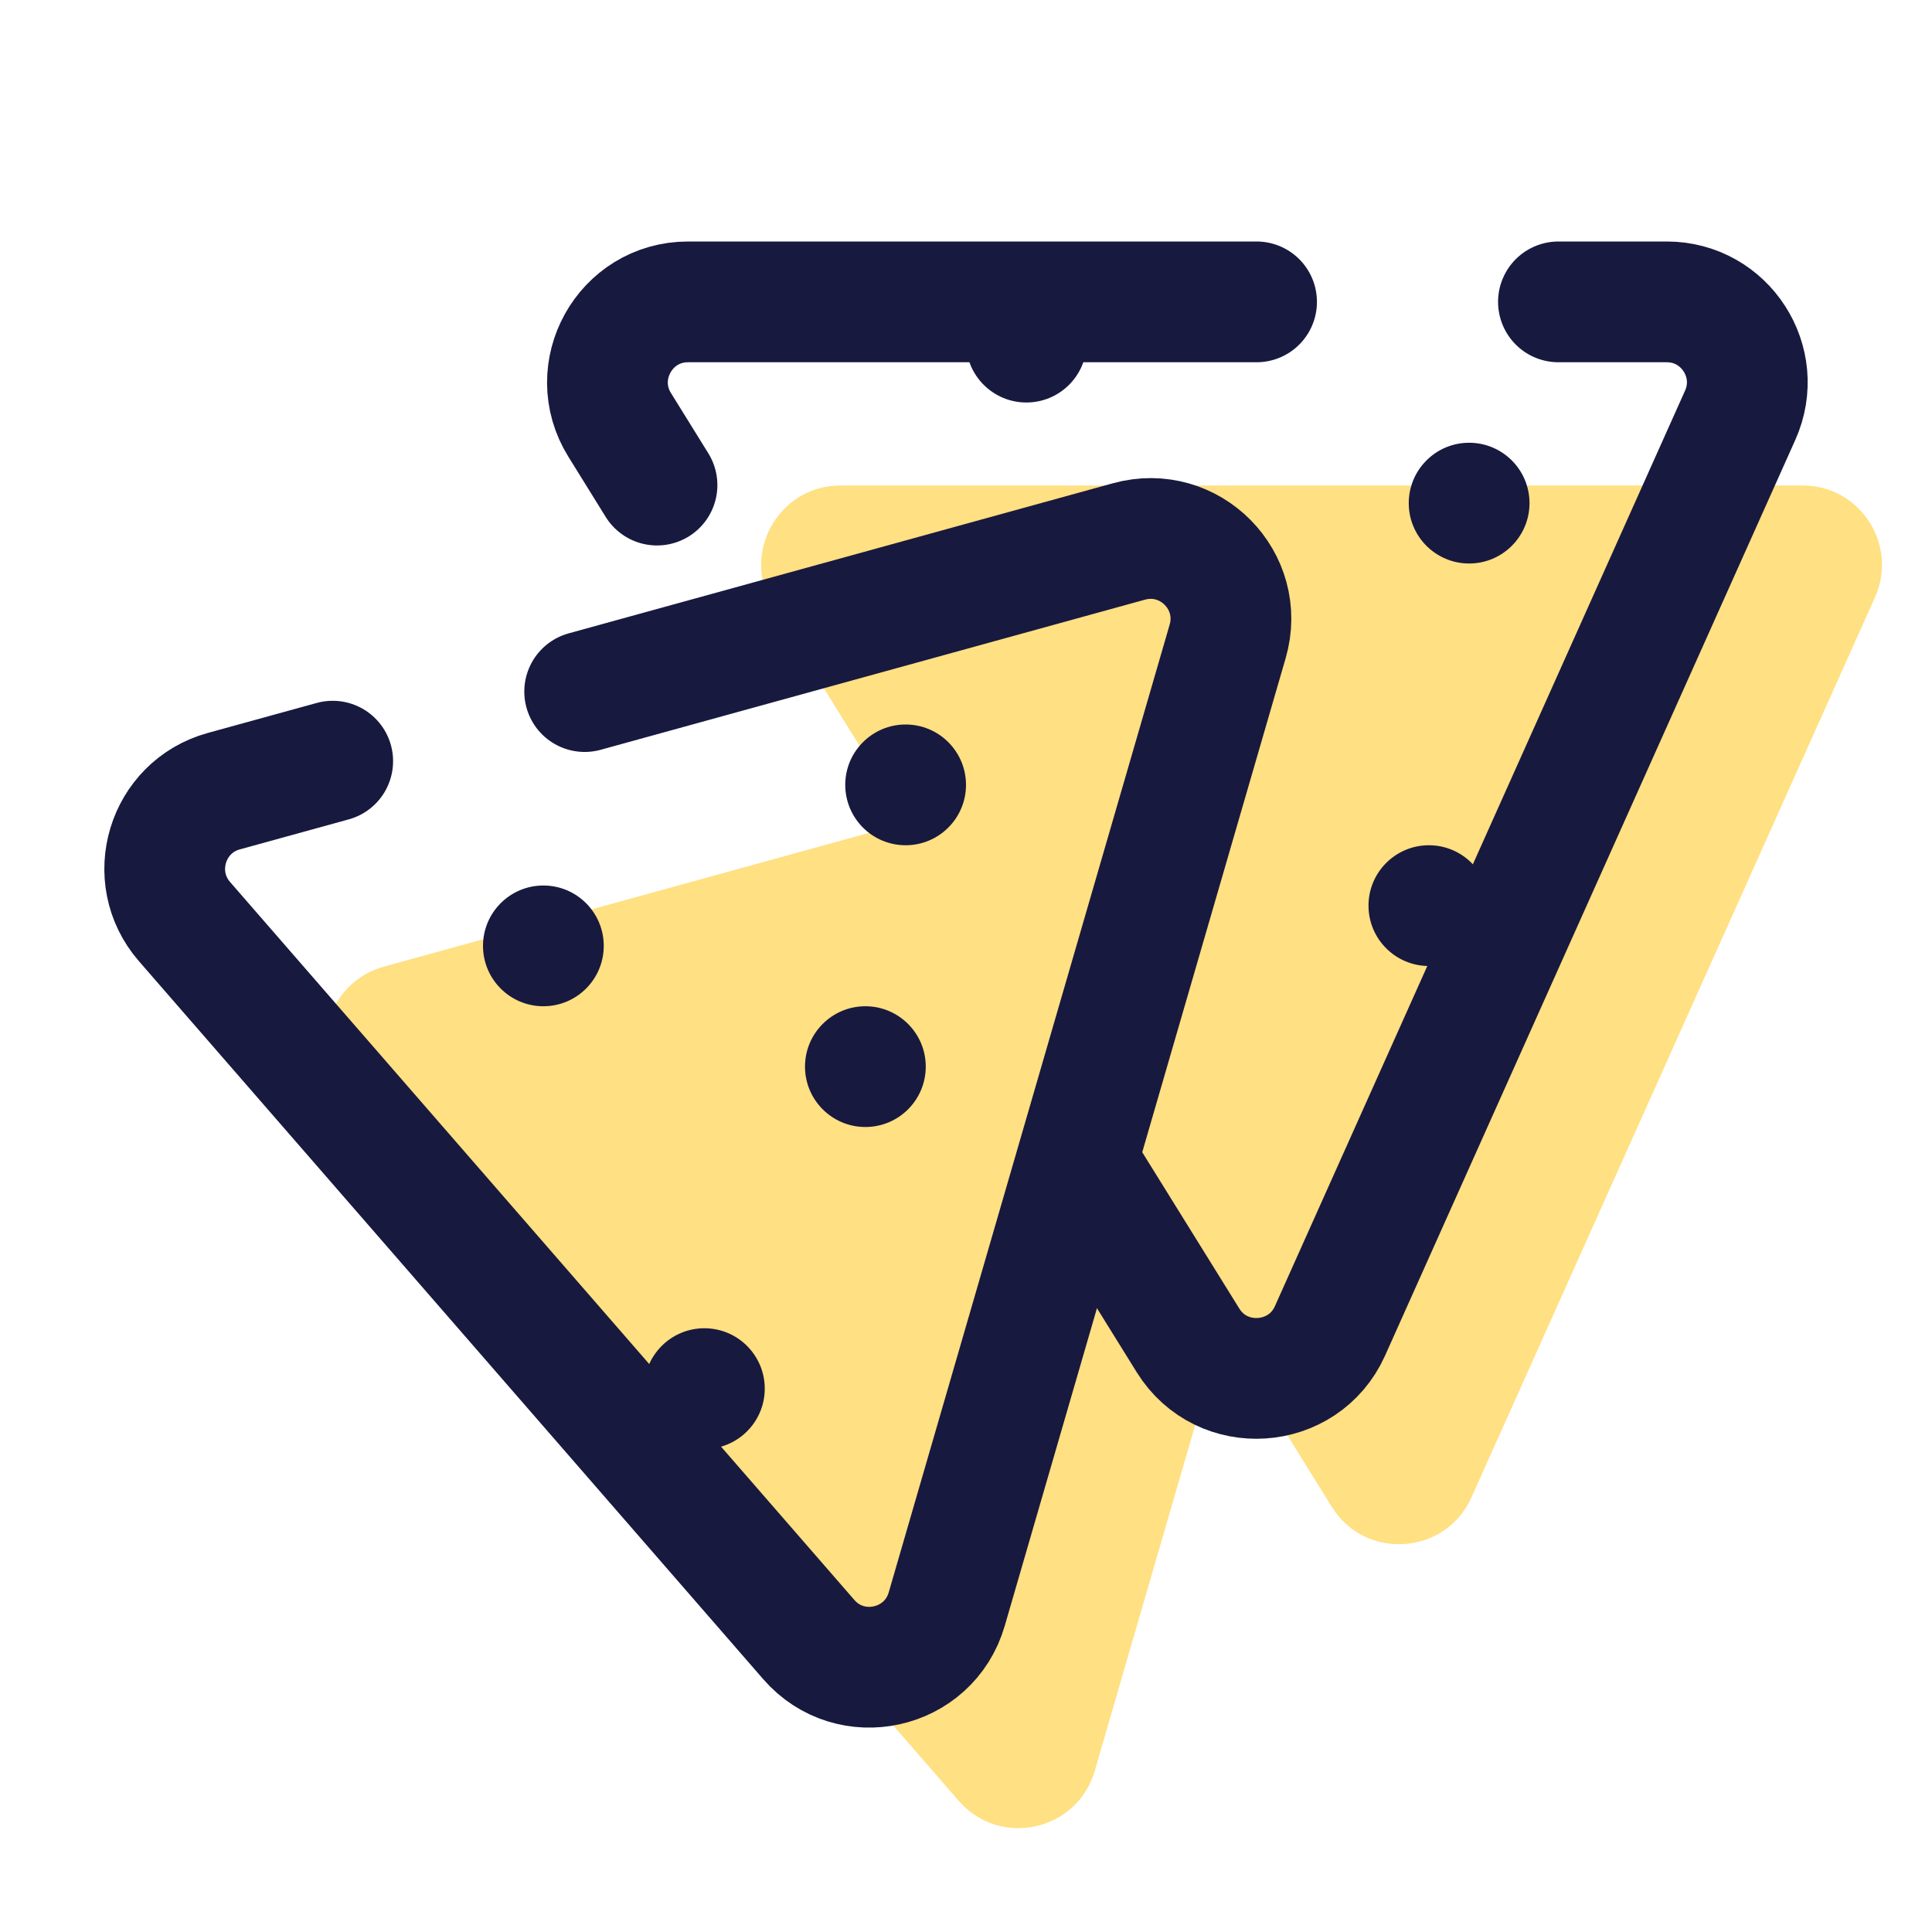 <?xml version="1.0" encoding="UTF-8"?>
<svg xmlns="http://www.w3.org/2000/svg" xmlns:xlink="http://www.w3.org/1999/xlink" width="36pt" height="36pt" viewBox="0 0 36 36" version="1.1">
<g id="surface19587">
<path style=" stroke:none;fill-rule:nonzero;fill:rgb(100%,87.843%,50.98%);fill-opacity:1;" d="M 33.594 9.047 L 15.66 9.047 C 14.504 9.047 13.797 10.32 14.406 11.301 L 16.902 15.324 L 7.152 18.012 C 6.105 18.301 5.719 19.586 6.43 20.402 L 17.867 33.559 C 18.637 34.438 20.07 34.121 20.398 33 L 22.781 24.797 L 24.816 28.078 C 25.441 29.082 26.934 28.98 27.418 27.902 L 34.938 11.129 C 35.375 10.152 34.66 9.047 33.594 9.047 Z M 33.594 9.047 "/>
<path style="fill:none;stroke-width:3;stroke-linecap:round;stroke-linejoin:round;stroke:rgb(9.412%,9.804%,24.706%);stroke-opacity:1;stroke-miterlimit:10;" d="M 38.719 7.5 L 41.411 7.5 C 42.859 7.5 43.828 8.995 43.234 10.318 L 33.042 33.068 C 32.385 34.526 30.359 34.661 29.516 33.302 L 27 29.25 " transform="matrix(0.75,0,0,0.75,0,0)"/>
<path style="fill:none;stroke-width:3;stroke-linecap:round;stroke-linejoin:round;stroke:rgb(9.412%,9.804%,24.706%);stroke-opacity:1;stroke-miterlimit:10;" d="M 16.323 12.052 L 15.396 10.557 C 14.568 9.224 15.526 7.5 17.094 7.5 L 31.219 7.5 " transform="matrix(0.75,0,0,0.75,0,0)"/>
<path style="fill:none;stroke-width:3;stroke-linecap:round;stroke-linejoin:round;stroke:rgb(9.412%,9.804%,24.706%);stroke-opacity:1;stroke-miterlimit:10;" d="M 8.266 18.911 L 5.562 19.656 C 4.141 20.047 3.62 21.786 4.583 22.896 L 20.094 40.734 C 21.13 41.927 23.078 41.5 23.521 39.979 L 30.5 15.938 C 30.938 14.432 29.557 13.036 28.047 13.453 L 14.526 17.182 " transform="matrix(0.75,0,0,0.75,0,0)"/>
<path style=" stroke:none;fill-rule:nonzero;fill:rgb(9.412%,9.804%,24.706%);fill-opacity:1;" d="M 14.25 25.875 C 14.25 26.496 13.746 27 13.125 27 C 12.504 27 12 26.496 12 25.875 C 12 25.254 12.504 24.75 13.125 24.75 C 13.746 24.75 14.25 25.254 14.25 25.875 Z M 14.25 25.875 "/>
<path style=" stroke:none;fill-rule:nonzero;fill:rgb(9.412%,9.804%,24.706%);fill-opacity:1;" d="M 18 14.625 C 18 15.246 17.496 15.75 16.875 15.75 C 16.254 15.75 15.75 15.246 15.75 14.625 C 15.75 14.004 16.254 13.5 16.875 13.5 C 17.496 13.5 18 14.004 18 14.625 Z M 18 14.625 "/>
<path style=" stroke:none;fill-rule:nonzero;fill:rgb(9.412%,9.804%,24.706%);fill-opacity:1;" d="M 17.25 19.875 C 17.25 20.496 16.746 21 16.125 21 C 15.504 21 15 20.496 15 19.875 C 15 19.254 15.504 18.75 16.125 18.75 C 16.746 18.75 17.25 19.254 17.25 19.875 Z M 17.25 19.875 "/>
<path style=" stroke:none;fill-rule:nonzero;fill:rgb(9.412%,9.804%,24.706%);fill-opacity:1;" d="M 20.25 6.375 C 20.25 6.996 19.746 7.5 19.125 7.5 C 18.504 7.5 18 6.996 18 6.375 C 18 5.754 18.504 5.25 19.125 5.25 C 19.746 5.25 20.25 5.754 20.25 6.375 Z M 20.25 6.375 "/>
<path style=" stroke:none;fill-rule:nonzero;fill:rgb(9.412%,9.804%,24.706%);fill-opacity:1;" d="M 28.5 9.375 C 28.5 9.996 27.996 10.5 27.375 10.5 C 26.754 10.5 26.25 9.996 26.25 9.375 C 26.25 8.754 26.754 8.25 27.375 8.25 C 27.996 8.25 28.5 8.754 28.5 9.375 Z M 28.5 9.375 "/>
<path style=" stroke:none;fill-rule:nonzero;fill:rgb(9.412%,9.804%,24.706%);fill-opacity:1;" d="M 27.75 16.875 C 27.75 17.496 27.246 18 26.625 18 C 26.004 18 25.5 17.496 25.5 16.875 C 25.5 16.254 26.004 15.75 26.625 15.75 C 27.246 15.75 27.75 16.254 27.75 16.875 Z M 27.75 16.875 "/>
<path style=" stroke:none;fill-rule:nonzero;fill:rgb(9.412%,9.804%,24.706%);fill-opacity:1;" d="M 11.25 17.625 C 11.25 18.246 10.746 18.75 10.125 18.75 C 9.504 18.75 9 18.246 9 17.625 C 9 17.004 9.504 16.5 10.125 16.5 C 10.746 16.5 11.25 17.004 11.25 17.625 Z M 11.25 17.625 "/>
</g>
</svg>
